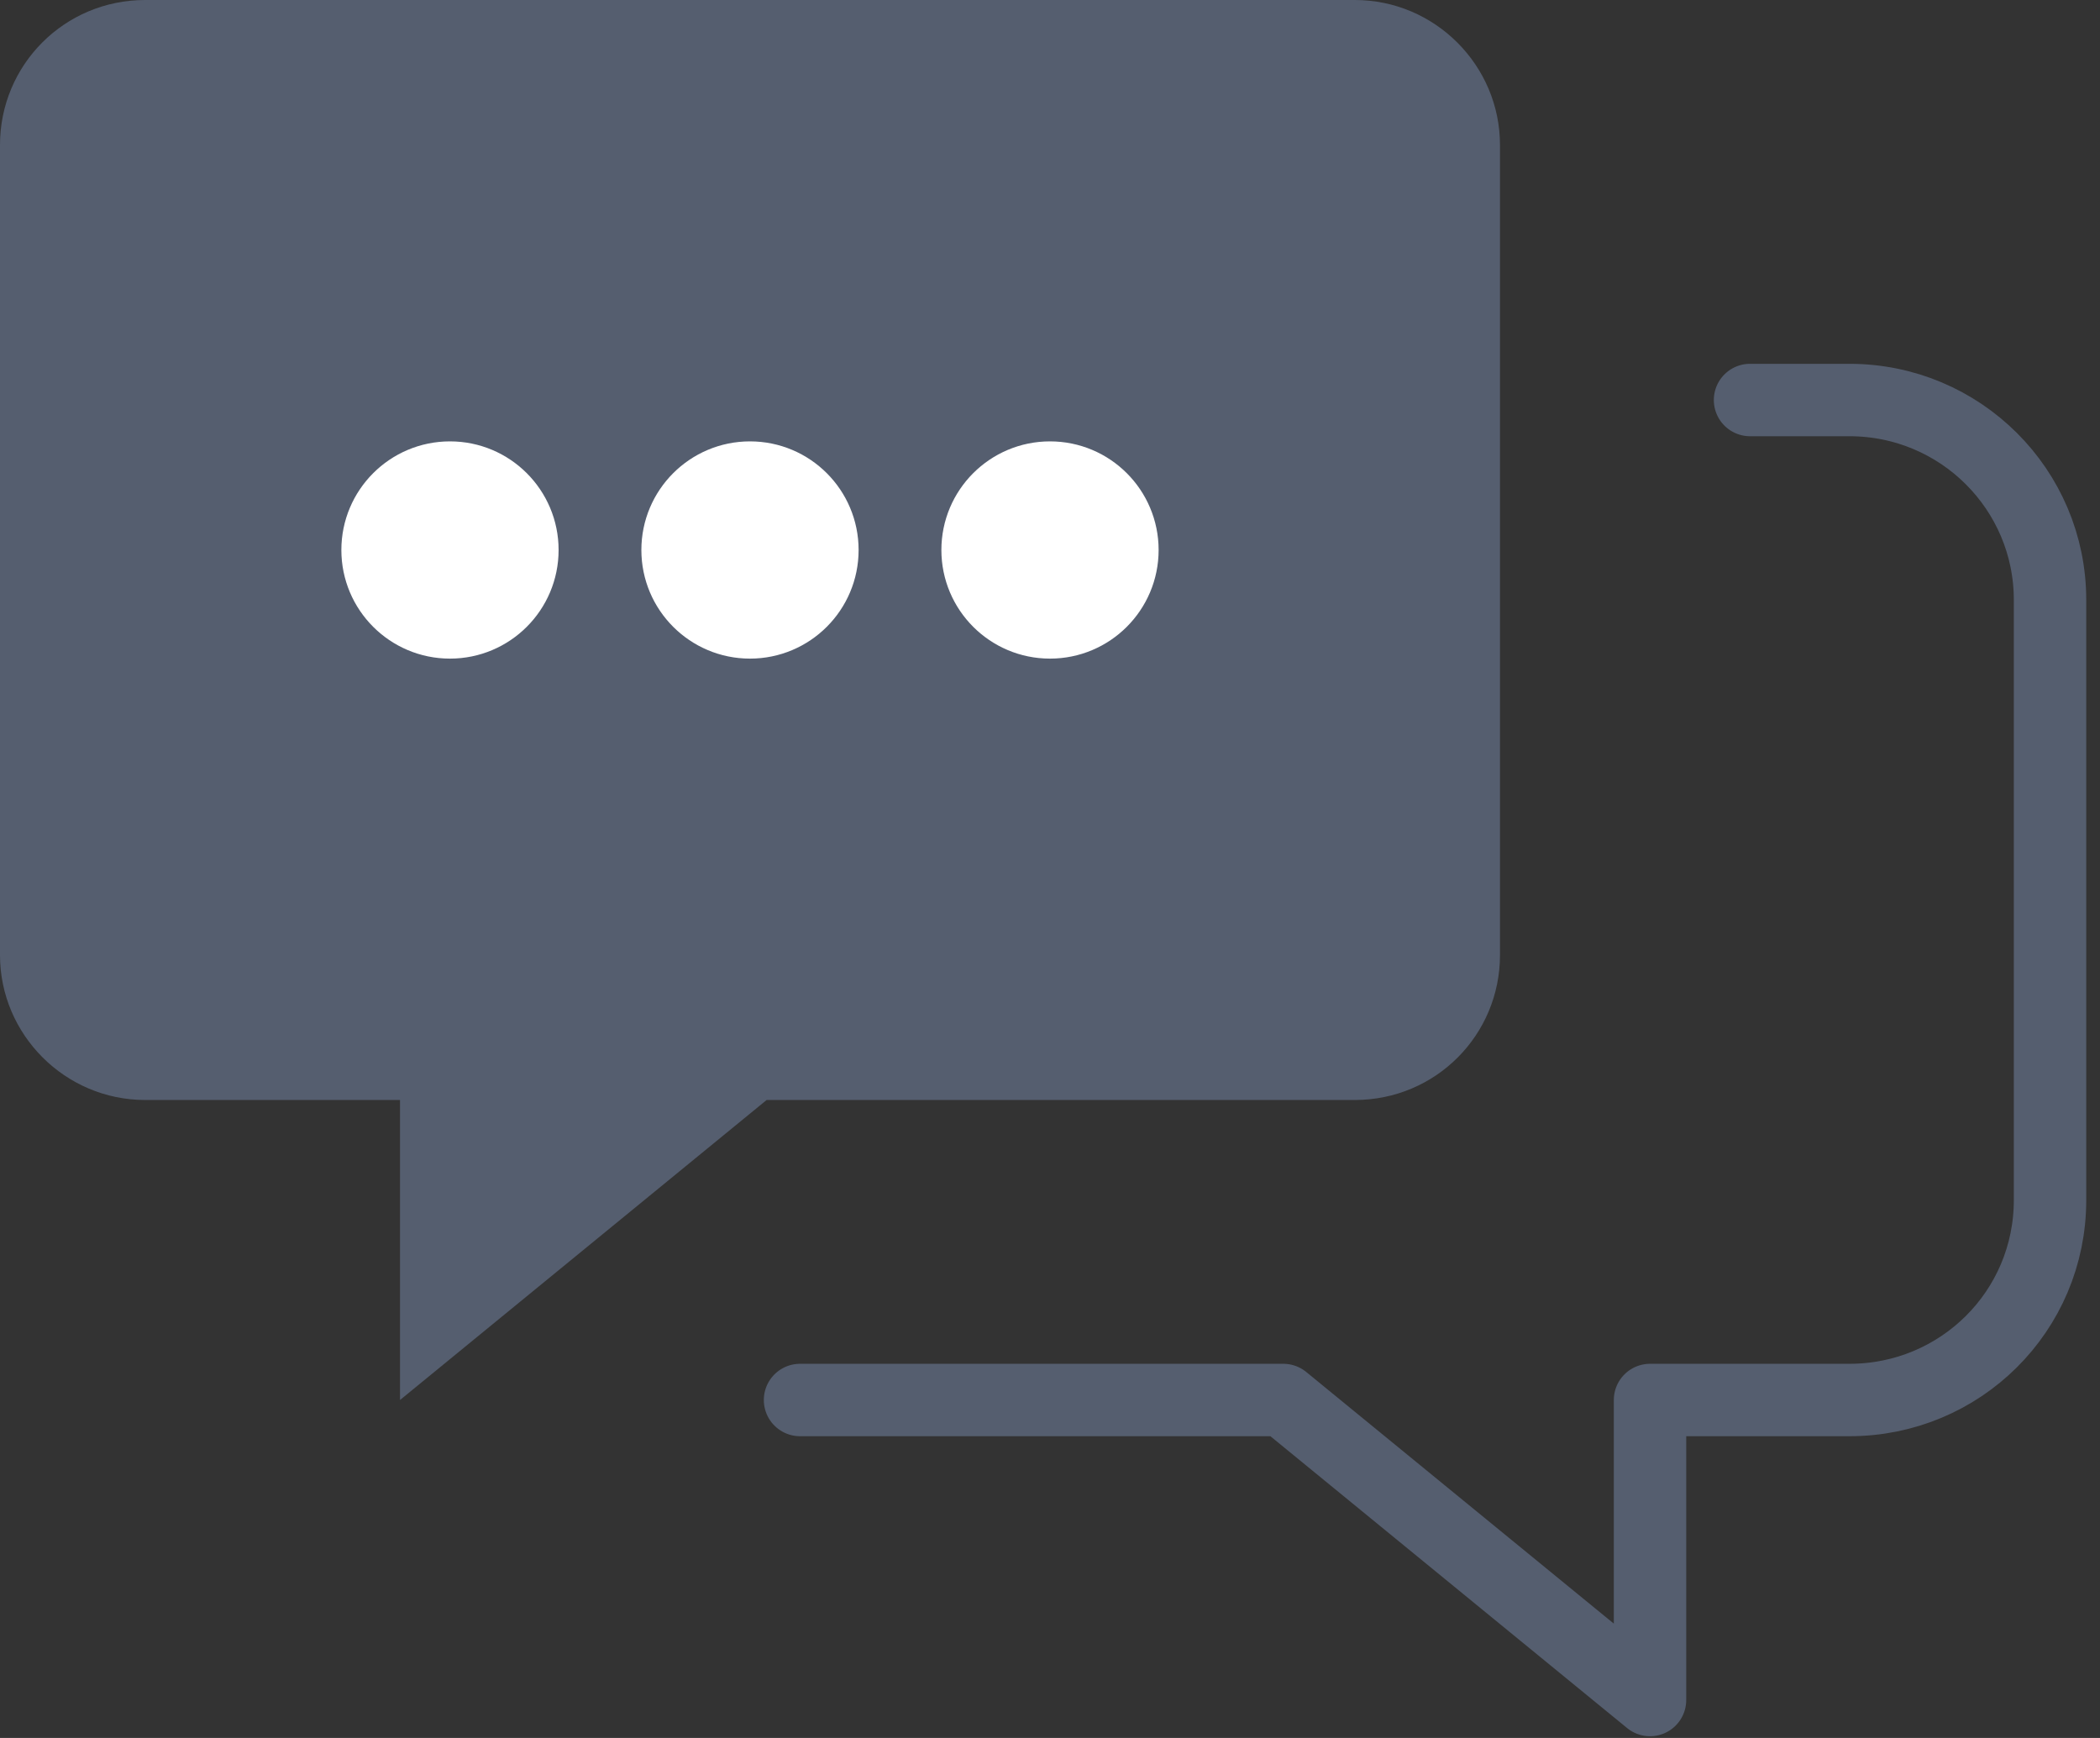 <?xml version="1.0" encoding="UTF-8"?>
<svg width="29px" height="24px" viewBox="0 0 29 24" version="1.1" xmlns="http://www.w3.org/2000/svg" xmlns:xlink="http://www.w3.org/1999/xlink">
    <rect x="0" y="0" width="29" height="24" fill="#333333" stroke="none"/>
    <!-- Generator: Sketch 52.2 (67145) - http://www.bohemiancoding.com/sketch -->
    <title>ic_feedback</title>
    <desc>Created with Sketch.</desc>
    <g id="Symbols" stroke="none" stroke-width="1" fill="none" fill-rule="evenodd">
        <g id="Chat">
            <g id="ic_feedback">
                <path d="M10.587,15.19 L5.524,19.333 L5.524,15.19 L2.005,15.19 C0.898,15.19 0,14.286 0,13.189 L0,2.002 C0,0.896 0.89,0 2.005,0 L18.709,0 C19.817,0 20.714,0.905 20.714,2.002 L20.714,13.189 C20.714,14.294 19.824,15.19 18.709,15.19 L10.587,15.19 Z" id="Combined-Shape" fill="#555E6F"></path>
                <path d="M24.167,5.524 L25.54,5.524 C27.071,5.524 28.31,6.76 28.31,8.285 L28.31,16.572 C28.31,18.108 27.069,19.333 25.54,19.333 L22.786,19.333 L22.786,23.476 L17.722,19.333 L11.048,19.333" id="Combined-Shape" stroke="#555E6F" stroke-linecap="round" stroke-linejoin="round"></path>
                <g id="Group-2" transform="translate(5.524, 6.905)" fill="#FFFFFF" stroke="#FFFFFF" stroke-linecap="round" stroke-linejoin="round">
                    <circle id="Oval" cx="0.69" cy="0.69" r="1"></circle>
                    <circle id="Oval-Copy" cx="4.833" cy="0.69" r="1"></circle>
                    <circle id="Oval-Copy-2" cx="8.976" cy="0.69" r="1"></circle>
                </g>
            </g>
        </g>
    </g>
</svg>